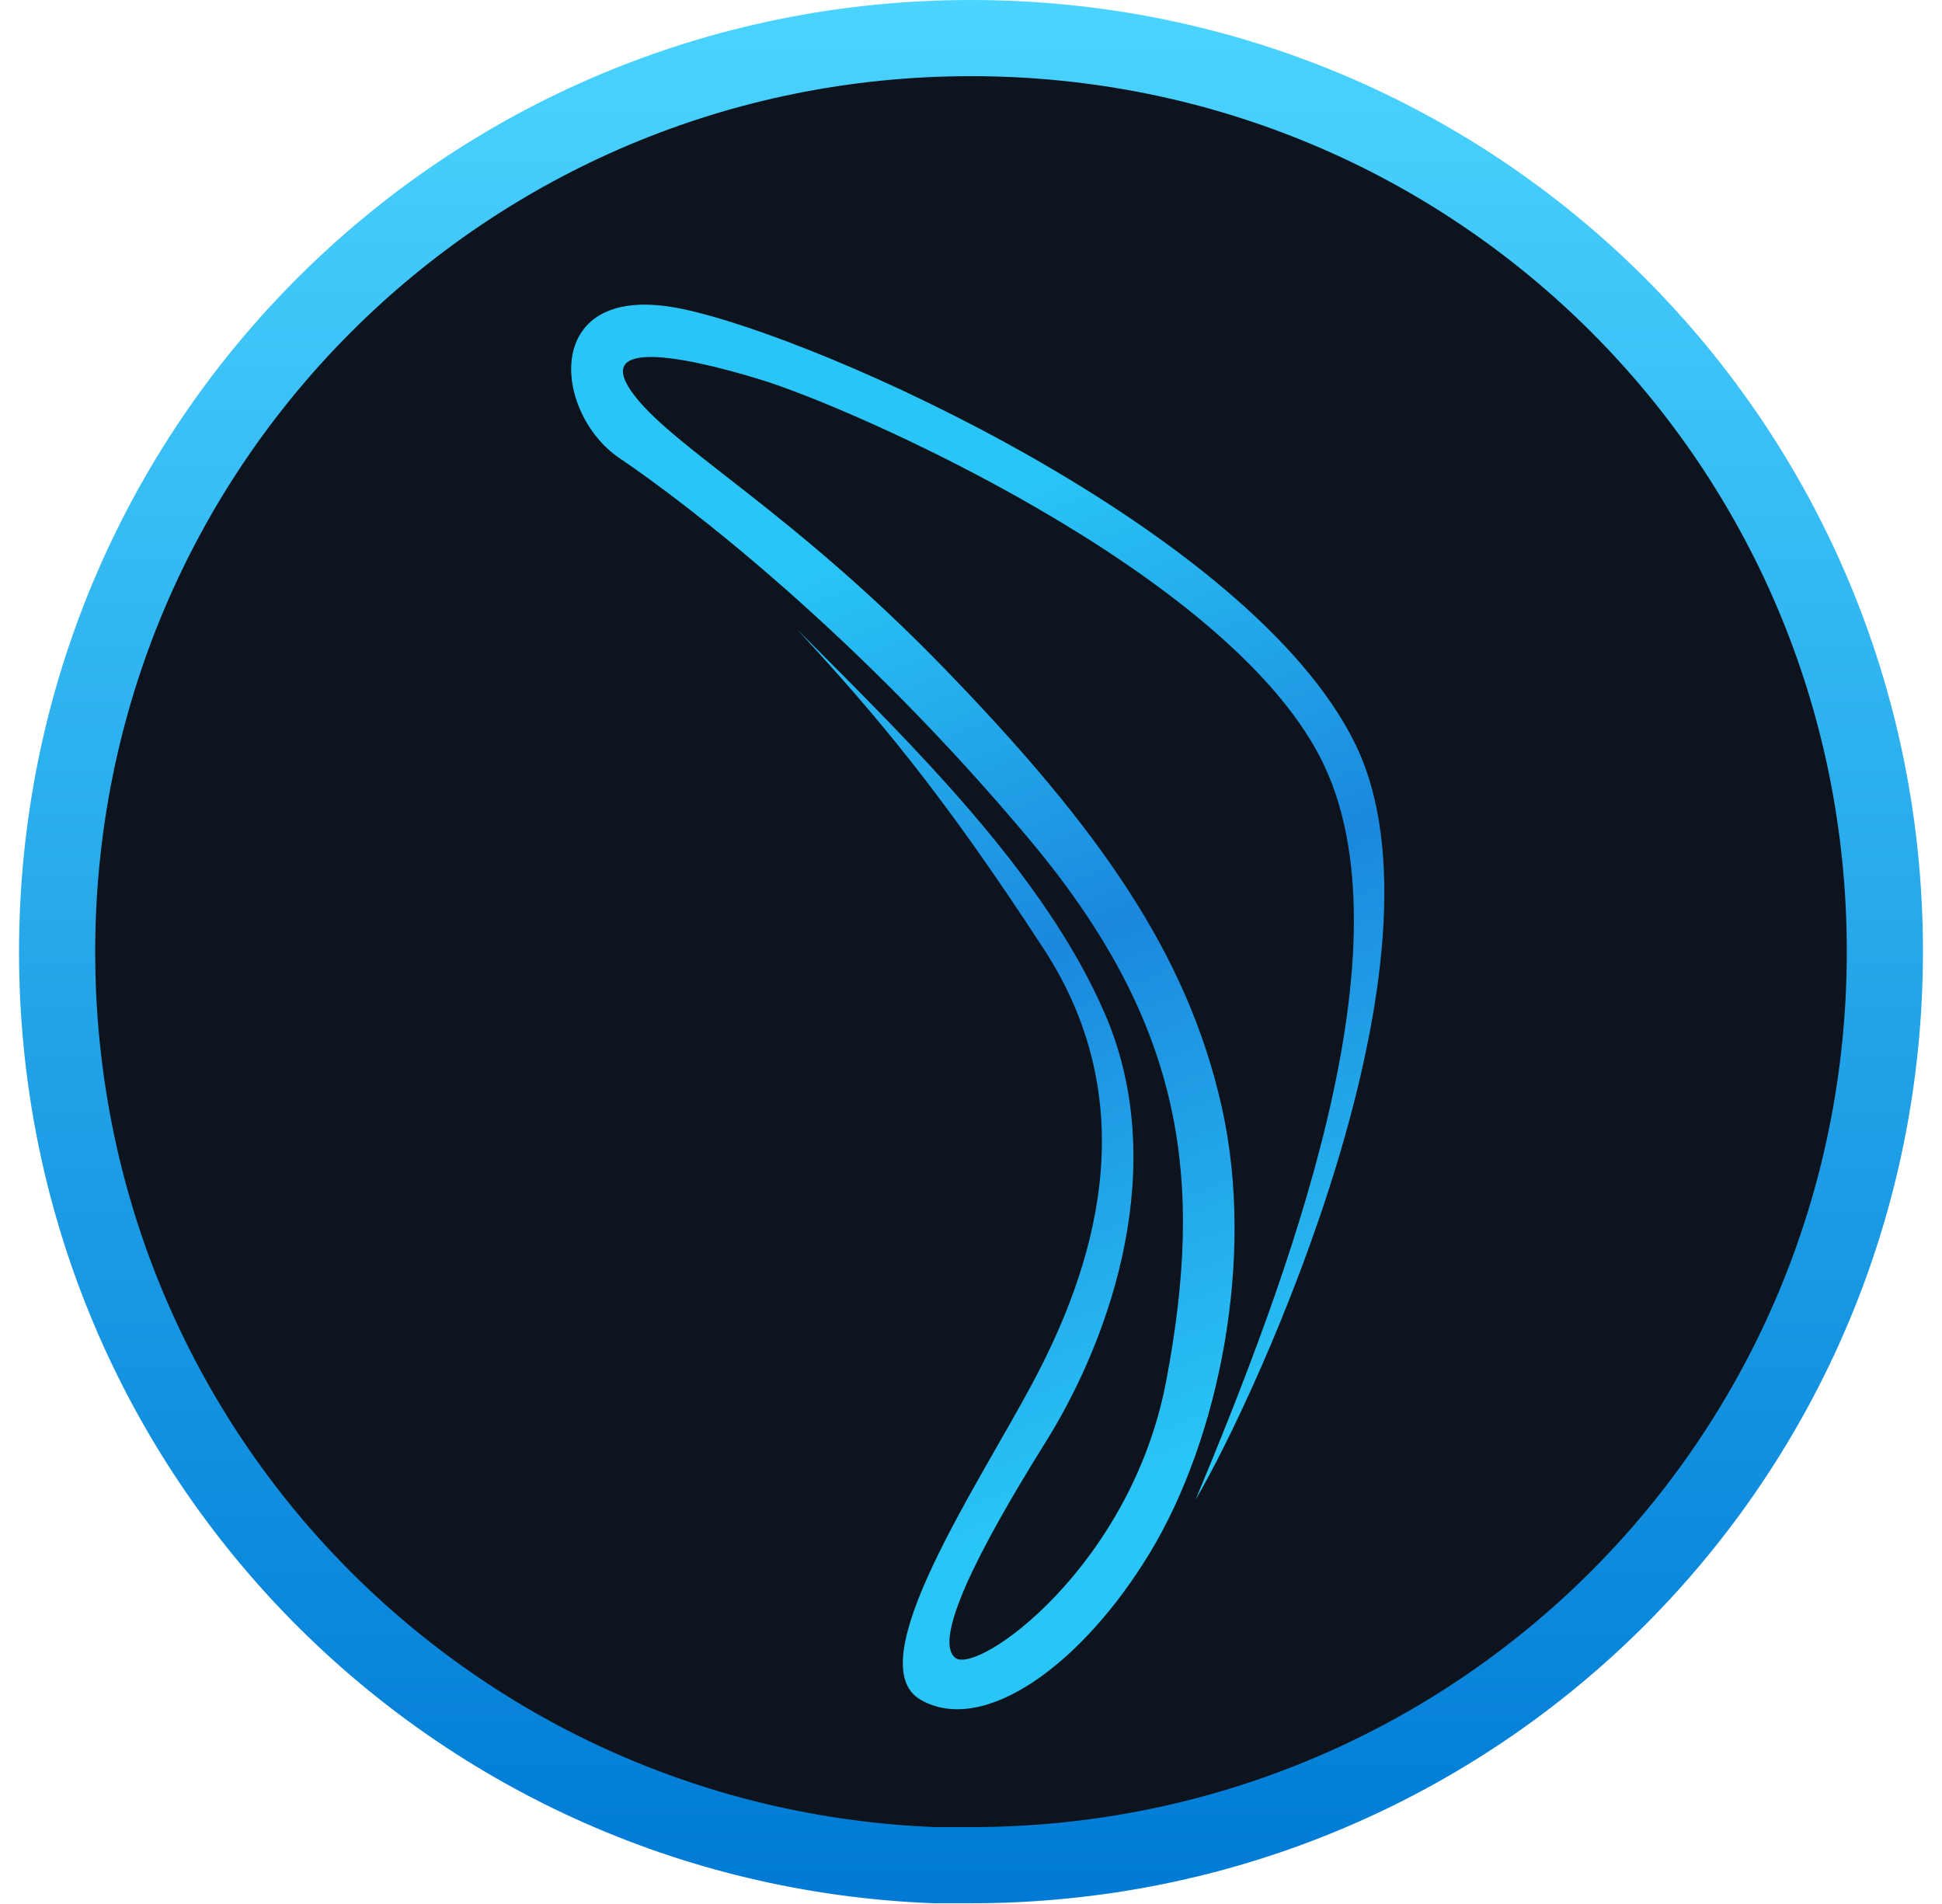 <svg width="51" height="50" viewBox="0 0 51 50" fill="none" xmlns="http://www.w3.org/2000/svg">
<g id="Group 280">
<path id="Vector" d="M25.5 48.981H24.543C11.683 48.483 1.5 37.987 1.5 25C1.5 11.693 12.21 1 25.5 1C38.791 1 49.5 11.675 49.5 24.982C49.5 38.289 38.808 48.981 25.5 48.981Z" fill="#0D141E" stroke="url(#paint0_linear_0_534)" stroke-width="2"/>
<path id="Vector_2" d="M20.972 16.566C23.945 19.545 27.448 22.958 29.03 26.654C30.706 30.57 29.233 35.036 27.45 37.887C25.668 40.738 24.502 43.065 25.085 43.534C25.669 44.002 29.701 41.142 30.625 36.272C31.629 30.981 31.111 26.925 27.062 22.078C22.561 16.691 18.056 13.239 16.274 12.035C14.492 10.832 14.201 7.346 17.893 8.108C21.587 8.868 32.827 13.937 35.58 19.513C38.333 25.089 32.989 36.684 31.401 39.377C33.734 33.77 37.199 24.803 34.673 19.893C32.146 14.982 22.364 10.704 20 9.977C17.635 9.249 15.562 8.962 16.663 10.389C17.764 11.816 20.808 13.431 24.826 17.581C28.843 21.732 31.174 25.026 32.081 29.05C32.989 33.073 31.985 37.826 30.202 40.771C28.42 43.717 25.83 45.587 24.177 44.637C22.525 43.686 25.678 39.023 27.125 36.304C28.678 33.389 30.139 29.112 27.417 24.93C24.696 20.749 22.98 18.753 20.97 16.567L20.972 16.566Z" fill="url(#paint1_linear_0_534)"/>
</g>
<defs>
<linearGradient id="paint0_linear_0_534" x1="25.5" y1="0" x2="25.5" y2="50" gradientUnits="userSpaceOnUse">
<stop stop-color="#4BD4FF"/>
<stop offset="1" stop-color="#007AD5"/>
</linearGradient>
<linearGradient id="paint1_linear_0_534" x1="19.377" y1="6.996" x2="33.611" y2="42.841" gradientUnits="userSpaceOnUse">
<stop offset="0.21" stop-color="#29C5F6"/>
<stop offset="0.51" stop-color="#1B88DD"/>
<stop offset="0.87" stop-color="#29C5F6"/>
</linearGradient>
</defs>
</svg>
